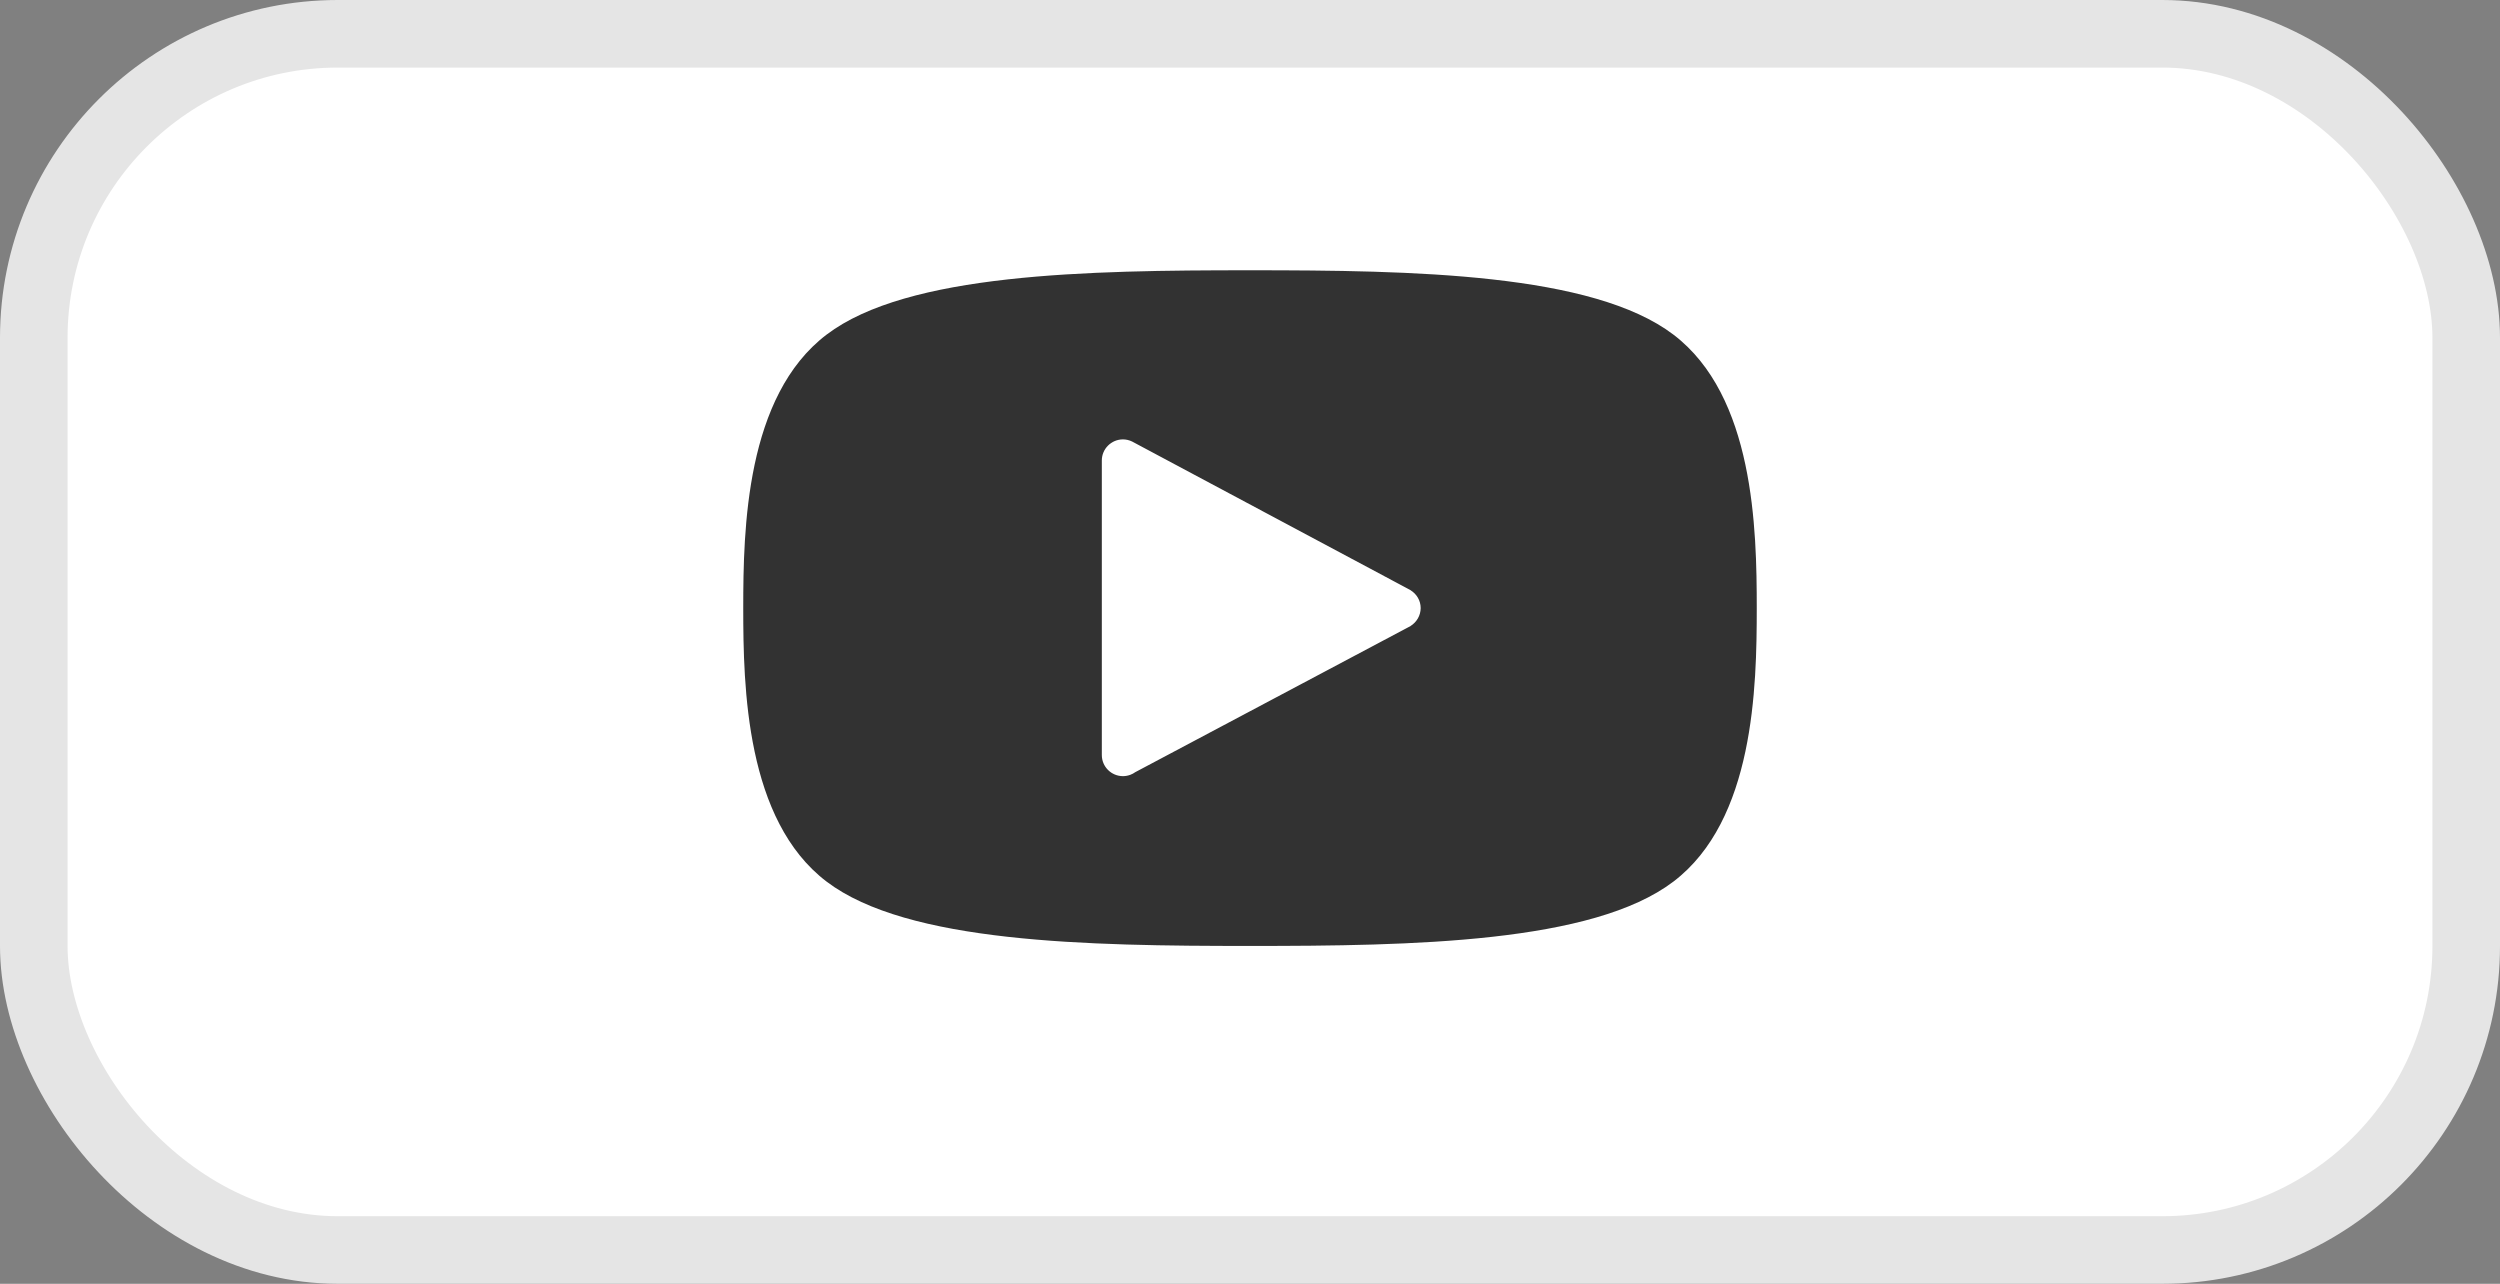 <svg width="37" height="19" viewBox="0 0 37 19" fill="none" xmlns="http://www.w3.org/2000/svg">
<rect x="0" y="0" width="37" height="19" fill="#808080" stroke="none"/>
<rect x="0.5" y="0.5" width="36" height="18" rx="4.5" fill="white" stroke="#E5E5E5"/>
<path d="M24.766 4.952C23.57 4.044 20.911 4 18.5 4C16.089 4 13.43 4.044 12.234 4.952C11.038 5.86 11 7.827 11 9C11 10.173 11.038 12.14 12.234 13.048C13.43 13.956 16.089 14 18.5 14V14C20.911 14 23.57 13.956 24.766 13.048C25.962 12.14 26 10.173 26 9C26 7.827 25.962 5.86 24.766 4.952ZM20.877 9.264L20.877 9.265L16.802 11.428C16.78 11.444 16.756 11.457 16.731 11.466L16.726 11.469L16.726 11.468C16.693 11.48 16.657 11.487 16.62 11.487C16.447 11.487 16.307 11.347 16.307 11.175V6.815C16.307 6.643 16.448 6.503 16.62 6.503C16.669 6.503 16.715 6.515 16.756 6.535L16.756 6.535L20.877 8.735L20.877 8.736C20.966 8.791 21.026 8.888 21.026 9C21.025 9.112 20.965 9.209 20.877 9.264Z" fill="#323232"/>
</svg>

